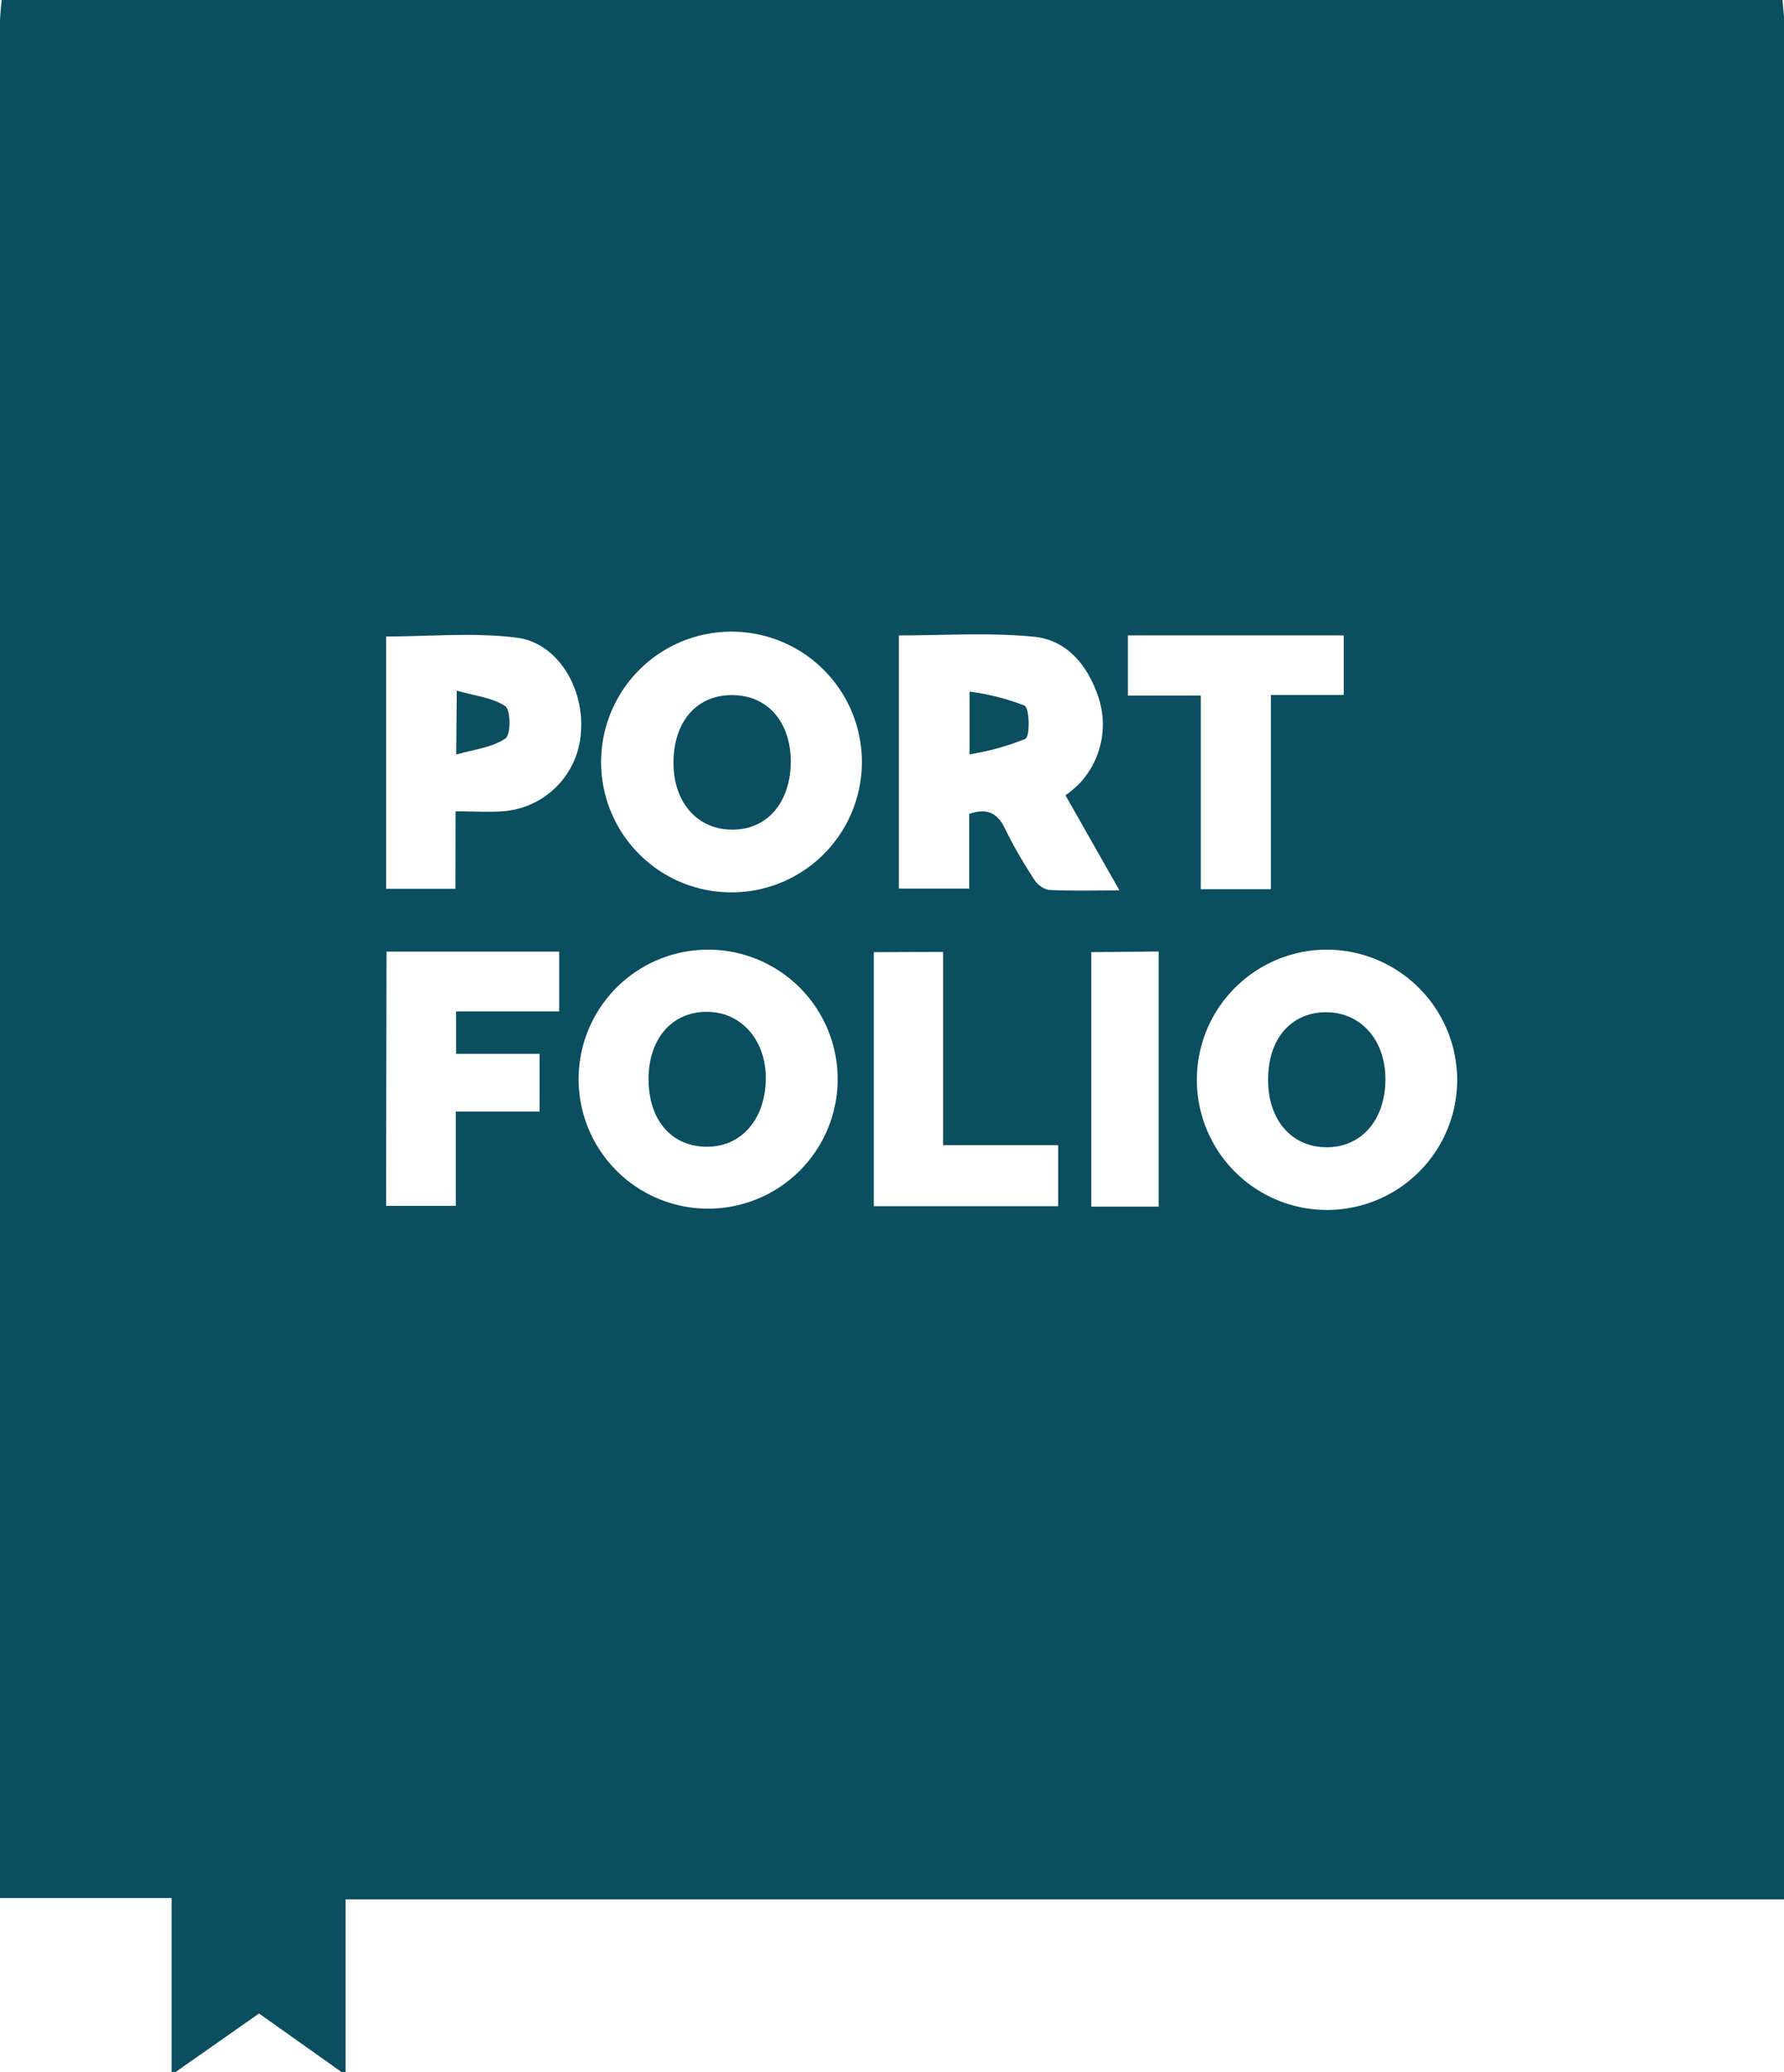 <svg xmlns="http://www.w3.org/2000/svg" viewBox="0 0 165.29 192" fill="#0A4E60"><path d="M173.51,320h165c.05.68.15,1.36.15,2V496H205.38v16H205l-7.64-5.42L189.63,512h-.37V495.88h-15.9V322C173.37,321.36,173.46,320.68,173.51,320Zm83.13,58.88v23.46h6.52v-6.92c1.76-.61,2.69,0,3.38,1.5a41.76,41.76,0,0,0,2.62,4.54,2.14,2.14,0,0,0,1.35,1c2.09.11,4.18.05,6.57.05l-5-8.81a10.85,10.85,0,0,0,1.32-1.12,8,8,0,0,0,1.65-8.2c-1-2.84-2.92-5.1-5.92-5.38C265,378.6,260.9,378.88,256.64,378.88Zm-15.7,23.81a12.08,12.08,0,1,0-11.88-12.44,12.07,12.07,0,0,0,11.88,12.44h0ZM296.43,408a12.06,12.06,0,1,0,11.94,12.14A12.1,12.1,0,0,0,296.43,408h0Zm-57.49,0a12,12,0,1,0,.06,0Zm-23.37-12.82c1.6,0,3,.09,4.33,0a7.81,7.81,0,0,0,7.28-7.28c.35-4.1-2.14-8.33-5.94-8.81-4-.5-8-.11-12.11-.11v23.38h6.43Zm-6.44,36.56h6.46V423h7.76v-5.35h-7.73v-3.93h9.55v-5.54h-16Zm75.48-47.29v17.95h6.5v-18h6.75v-5.52h-20v5.58Zm-30.29,23.78v23.54H271.4v-5.66H260.74V408.21Zm20.15,0v23.58h6.24V408.17Z" transform="translate(-173.36 -320)"/><path d="M263.19,389.9v-5.81a21.65,21.65,0,0,1,5.09,1.29c.48.25.52,2.86.08,3.09A24,24,0,0,1,263.19,389.9Z" transform="translate(-173.36 -320)"/><path d="M235.76,390.68c0-3.79,2.13-6.28,5.42-6.27s5.4,2.45,5.45,6.09c0,3.79-2.11,6.35-5.35,6.38S235.76,394.44,235.76,390.68Z" transform="translate(-173.36 -320)"/><path d="M301.72,420c0,3.75-2.19,6.31-5.44,6.31s-5.44-2.51-5.43-6.29,2.13-6.18,5.31-6.22S301.72,416.27,301.72,420Z" transform="translate(-173.36 -320)"/><path d="M233.45,419.87c.05-3.68,2.21-6.12,5.41-6.11s5.52,2.65,5.45,6.31-2.27,6.25-5.55,6.19S233.41,423.7,233.45,419.87Z" transform="translate(-173.36 -320)"/><path d="M215.68,384c1.68.48,3.31.64,4.5,1.44.5.34.52,2.67,0,3-1.2.81-2.82,1-4.55,1.47Z" transform="translate(-173.36 -320)"/></svg>